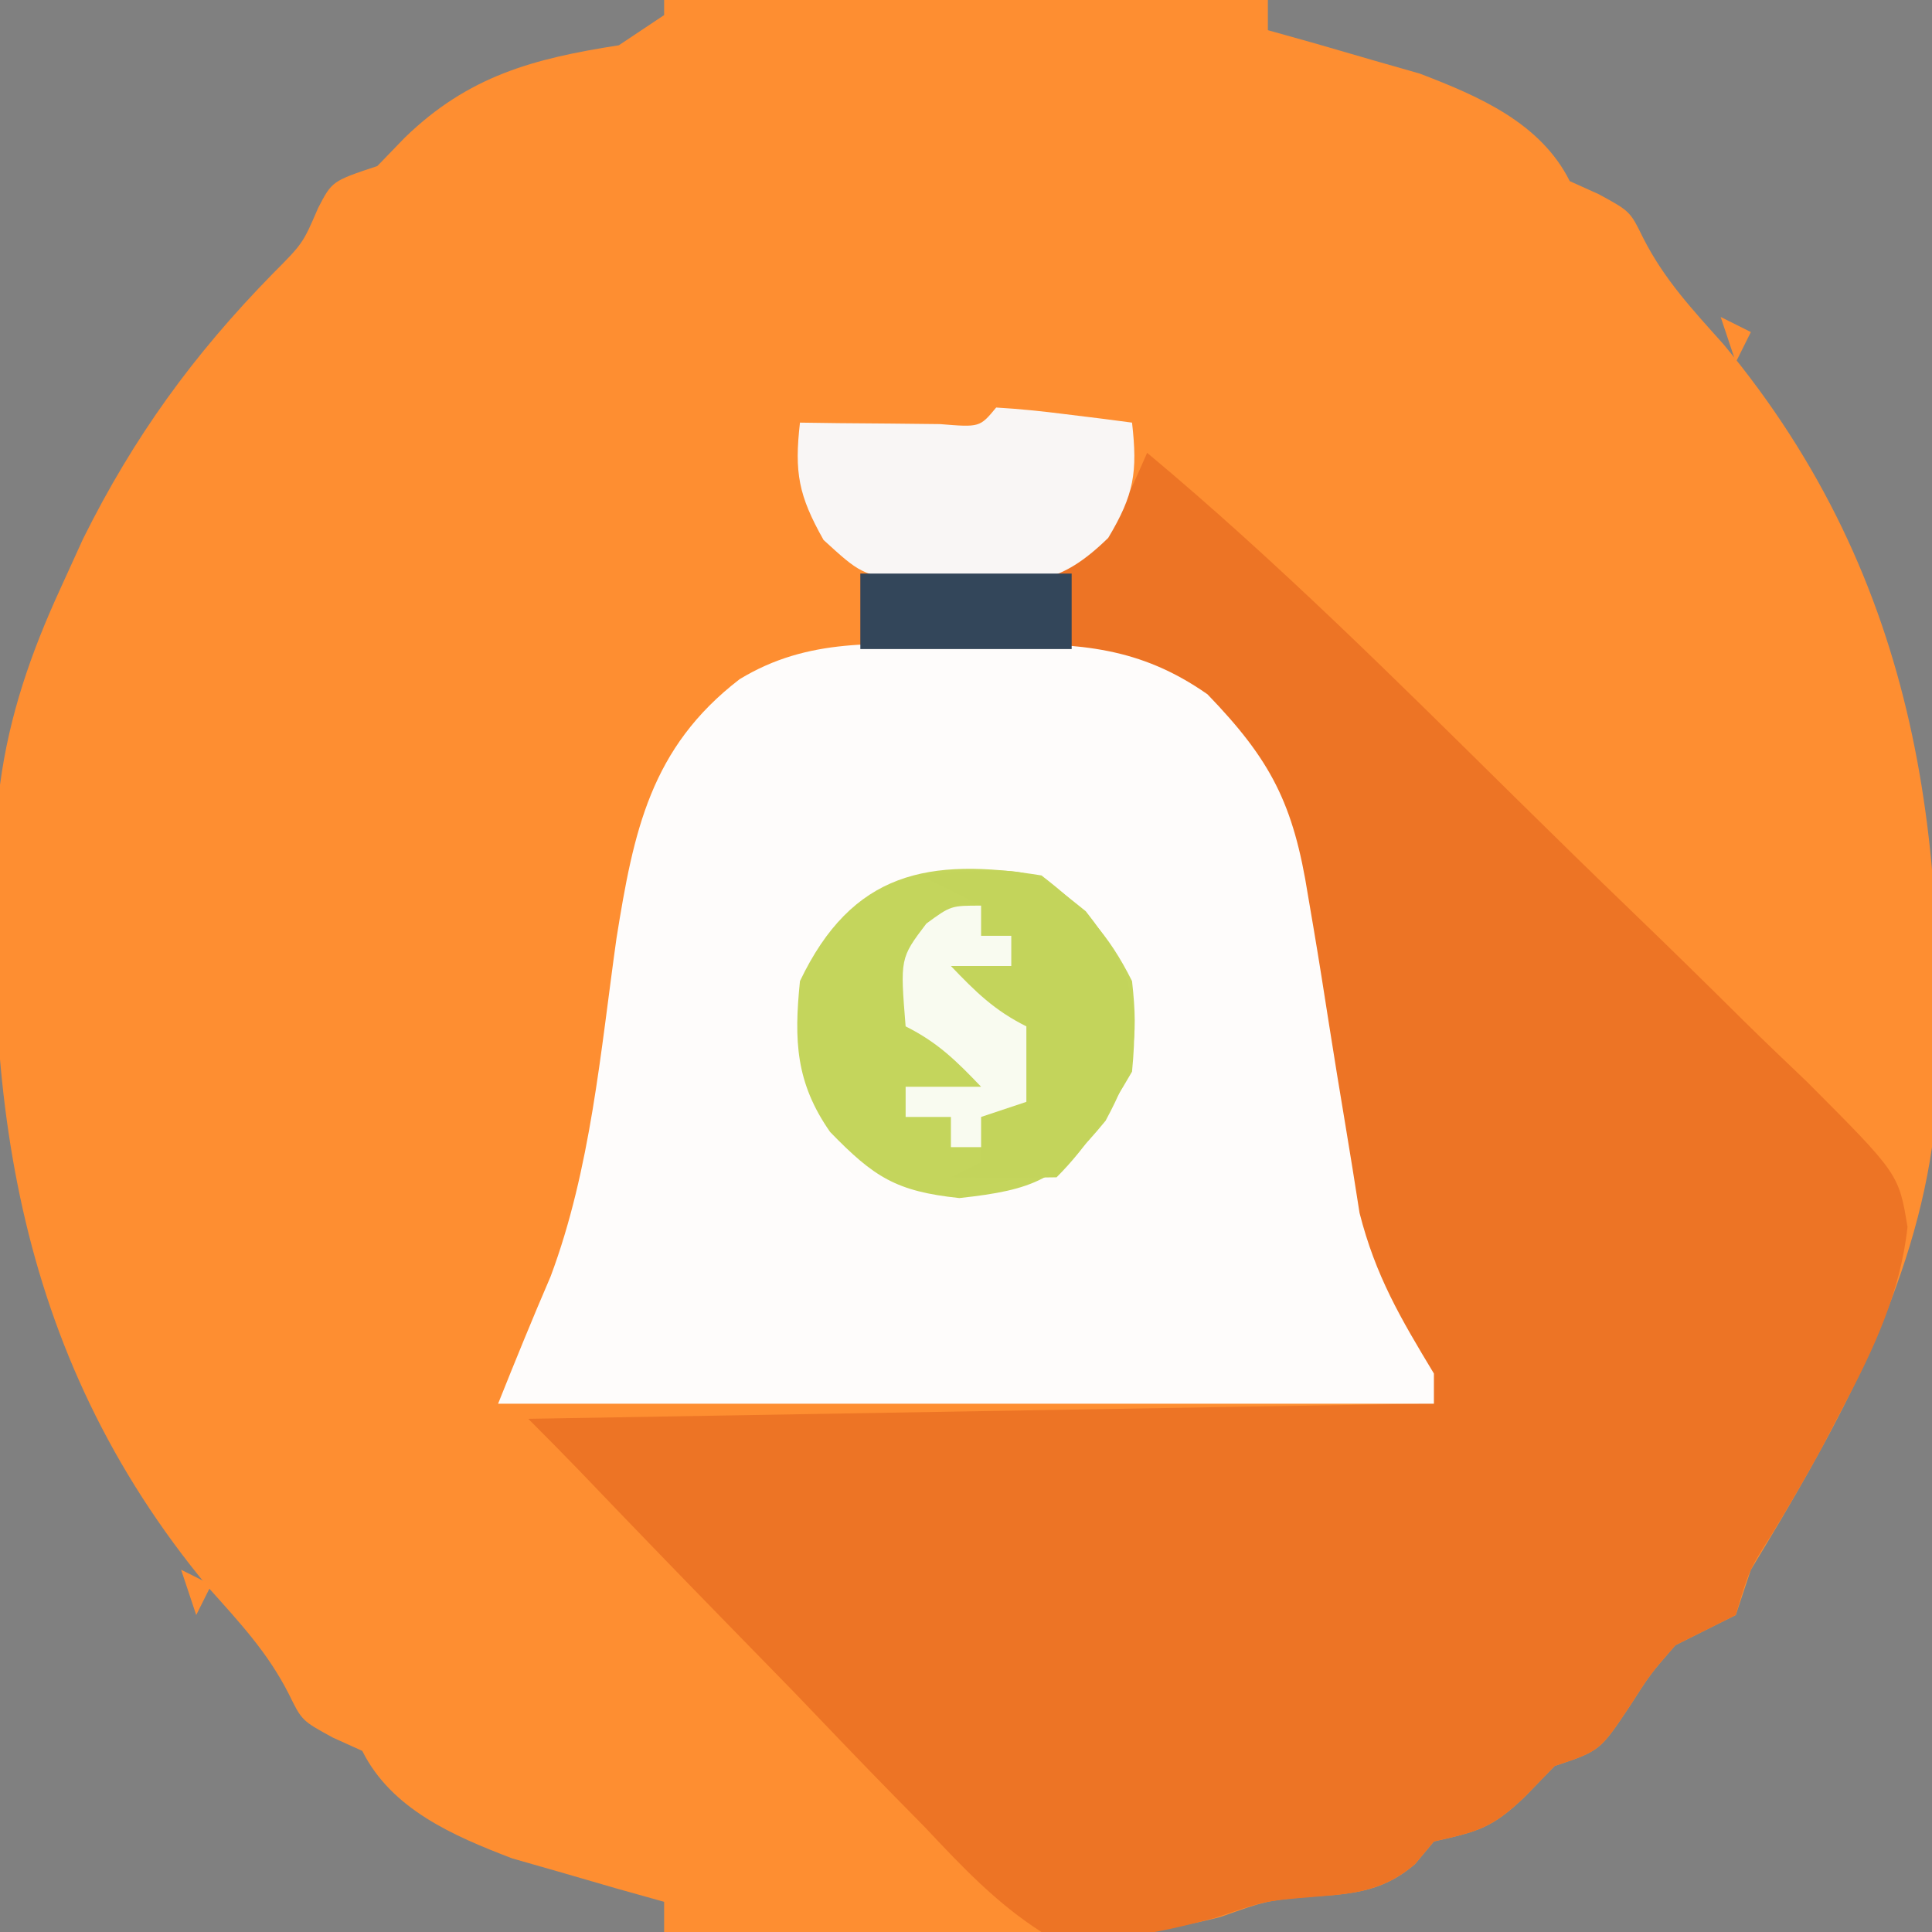 <?xml version="1.0" encoding="UTF-8"?>
<svg version="1.1" xmlns="http://www.w3.org/2000/svg" width="128" height="128">
<rect width="100%" height="100%" fill="#808080" stroke="none"/>
<path d="M0 0 C13.2 0 26.4 0 40 0 C40 0.66 40 1.32 40 2 C41.031 2.289 42.062 2.578 43.125 2.875 C44.417 3.249 45.709 3.624 47 4 C48.011 4.289 49.021 4.577 50.062 4.875 C53.968 6.371 58.066 8.132 60 12 C60.639 12.289 61.279 12.578 61.938 12.875 C64 14 64 14 64.867 15.77 C66.271 18.533 68.124 20.501 70.188 22.812 C83.198 38.467 85.409 56.263 84 76 C82.532 86.141 77.24 95.354 72 104 C71.505 105.485 71.505 105.485 71 107 C69.667 107.667 68.333 108.333 67 109 C65.343 110.903 65.343 110.903 64 113 C62 116 62 116 59 117 C58.041 117.99 58.041 117.99 57.062 119 C54.857 121.138 53.883 121.349 51 122 C50.587 122.495 50.175 122.99 49.75 123.5 C47.435 125.484 45.3 125.492 42.328 125.691 C39.826 125.953 39.826 125.953 36.848 127.007 C32.84 128.041 29.199 128.257 25.098 128.195 C24.014 128.191 24.014 128.191 22.908 128.187 C20.626 128.176 18.344 128.151 16.062 128.125 C14.505 128.115 12.947 128.106 11.389 128.098 C7.592 128.076 3.796 128.041 0 128 C0 127.34 0 126.68 0 126 C-1.031 125.711 -2.062 125.422 -3.125 125.125 C-4.417 124.751 -5.709 124.376 -7 124 C-8.011 123.711 -9.021 123.422 -10.062 123.125 C-13.968 121.629 -18.066 119.868 -20 116 C-20.639 115.711 -21.279 115.422 -21.938 115.125 C-24 114 -24 114 -24.867 112.23 C-26.271 109.467 -28.124 107.499 -30.188 105.188 C-43.221 89.505 -45.354 71.759 -44 52 C-43.383 47.368 -41.948 43.243 -40 39 C-39.254 37.36 -39.254 37.36 -38.492 35.688 C-35.129 28.931 -31.196 23.508 -25.918 18.121 C-23.933 16.125 -23.933 16.125 -22.926 13.785 C-22 12 -22 12 -19 11 C-18.402 10.381 -17.804 9.762 -17.188 9.125 C-12.973 5.031 -8.666 3.881 -3 3 C-2.01 2.34 -1.02 1.68 0 1 C0 0.67 0 0.34 0 0 Z " fill="#FE8E31" transform="translate(44,0)"/>
<path d="M0 0 C8.585 7.166 16.488 15.052 24.446 22.898 C26.981 25.397 29.524 27.886 32.088 30.354 C34.587 32.76 37.062 35.187 39.524 37.631 C40.913 39 42.325 40.346 43.737 41.691 C49.796 47.769 49.796 47.769 50.378 51.285 C49.914 55.588 48.136 59.401 46.125 63.188 C45.612 64.171 45.099 65.155 44.57 66.168 C43.54 68.025 42.473 69.863 41.367 71.676 C39.875 74.028 39.875 74.028 39 77 C37.667 77.667 36.333 78.333 35 79 C33.343 80.903 33.343 80.903 32 83 C30 86 30 86 27 87 C26.041 87.99 26.041 87.99 25.062 89 C22.857 91.138 21.883 91.349 19 92 C18.587 92.495 18.175 92.99 17.75 93.5 C15.382 95.529 13.134 95.485 10.109 95.75 C7.733 95.969 7.733 95.969 4.5 97.062 C0.528 98.126 -2.958 98.867 -7 98 C-9.99 96.091 -12.289 93.645 -14.711 91.07 C-15.752 90.012 -15.752 90.012 -16.815 88.932 C-19.021 86.681 -21.198 84.404 -23.375 82.125 C-24.861 80.598 -26.35 79.074 -27.84 77.551 C-31.11 74.202 -34.362 70.837 -37.598 67.455 C-38.72 66.291 -39.857 65.143 -41 64 C-21.53 63.67 -2.06 63.34 18 63 C16.871 60.178 15.725 57.362 14.523 54.57 C11.848 47.416 11.172 39.61 10.07 32.09 C8.648 22.939 8.648 22.939 3 16 C-1.275 13.475 -5.964 13.57 -10.812 13.375 C-11.995 13.317 -11.995 13.317 -13.201 13.258 C-15.134 13.164 -17.067 13.081 -19 13 C-19 11.35 -19 9.7 -19 8 C-17.571 8.014 -17.571 8.014 -16.113 8.027 C-9.094 8.156 -9.094 8.156 -2.957 5.375 C-1.433 3.27 -1.433 3.27 0 0 Z " fill="#ED7425" transform="translate(76,30)"/>
<path d="M0 0 C0.933 -0.016 1.867 -0.032 2.828 -0.049 C8.158 -0.053 12.123 0.158 16.625 3.312 C20.82 7.663 22.321 10.548 23.285 16.652 C23.402 17.338 23.518 18.023 23.639 18.729 C24.007 20.9 24.349 23.074 24.688 25.25 C25.031 27.422 25.381 29.592 25.747 31.761 C26.079 33.73 26.39 35.703 26.699 37.676 C27.761 41.846 29.413 44.645 31.625 48.312 C31.625 48.972 31.625 49.633 31.625 50.312 C11.165 50.312 -9.295 50.312 -30.375 50.312 C-29.246 47.489 -28.099 44.672 -26.895 41.879 C-24.232 34.762 -23.587 26.977 -22.533 19.49 C-21.398 12.397 -20.281 6.852 -14.375 2.312 C-9.788 -0.481 -5.224 -0.018 0 0 Z " fill="#FEFCFB" transform="translate(63.375,42.688)"/>
<path d="M0 0 C2.824 2.19 4.415 3.83 6 7 C6.444 10.908 6.137 12.745 4.25 16.25 C1.062 20.147 -0.462 20.832 -5.438 21.375 C-9.628 20.934 -11.094 19.989 -14 17 C-16.286 13.735 -16.401 10.926 -16 7 C-12.541 -0.247 -7.494 -1.207 0 0 Z " fill="#C4D55C" transform="translate(69,58)"/>
<path d="M0 0 C1.525 0.089 3.047 0.245 4.562 0.438 C5.389 0.539 6.215 0.641 7.066 0.746 C7.704 0.83 8.343 0.914 9 1 C9.375 4.282 9.141 5.765 7.422 8.637 C4.218 11.763 2.416 11.672 -2 11.625 C-3.825 11.644 -3.825 11.644 -5.688 11.664 C-9 11 -9 11 -11.438 8.773 C-13.096 5.83 -13.379 4.312 -13 1 C-11.718 1.017 -11.718 1.017 -10.41 1.035 C-8.753 1.049 -8.753 1.049 -7.062 1.062 C-5.409 1.08 -5.409 1.08 -3.723 1.098 C-1.086 1.313 -1.086 1.313 0 0 Z " fill="#F9F6F5" transform="translate(66,27)"/>
<path d="M0 0 C7.241 -0.614 7.241 -0.614 10.938 2.375 C13.922 6.174 14.466 8.158 14 13 C12.5 15.565 11.108 17.892 9 20 C6.667 20.041 4.333 20.042 2 20 C2.66 19.67 3.32 19.34 4 19 C4 18.01 4 17.02 4 16 C4.66 15.67 5.32 15.34 6 15 C6.656 12.473 6.656 12.473 7 10 C4.525 9.01 4.525 9.01 2 8 C2 7.34 2 6.68 2 6 C3.32 6 4.64 6 6 6 C6 5.34 6 4.68 6 4 C5.34 4 4.68 4 4 4 C4 3.34 4 2.68 4 2 C2.68 1.34 1.36 0.68 0 0 Z " fill="#C3D45B" transform="translate(61,58)"/>
<path d="M0 0 C4.62 0 9.24 0 14 0 C14 1.65 14 3.3 14 5 C9.38 5 4.76 5 0 5 C0 3.35 0 1.7 0 0 Z " fill="#33465A" transform="translate(57,38)"/>
<path d="M0 0 C0 0.66 0 1.32 0 2 C0.66 2 1.32 2 2 2 C2 2.66 2 3.32 2 4 C0.68 4 -0.64 4 -2 4 C-0.366 5.708 0.869 6.935 3 8 C3 9.65 3 11.3 3 13 C2.01 13.33 1.02 13.66 0 14 C0 14.66 0 15.32 0 16 C-0.66 16 -1.32 16 -2 16 C-2 15.34 -2 14.68 -2 14 C-2.99 14 -3.98 14 -5 14 C-5 13.34 -5 12.68 -5 12 C-3.35 12 -1.7 12 0 12 C-1.634 10.292 -2.869 9.065 -5 8 C-5.366 3.483 -5.366 3.483 -3.625 1.188 C-2 0 -2 0 0 0 Z " fill="#F9FBF0" transform="translate(65,60)"/>
<path d="M0 0 C0.99 0.495 0.99 0.495 2 1 C1.67 1.66 1.34 2.32 1 3 C0.67 2.01 0.34 1.02 0 0 Z " fill="#FF8E31" transform="translate(12,104)"/>
<path d="M0 0 C0.99 0.495 0.99 0.495 2 1 C1.67 1.66 1.34 2.32 1 3 C0.67 2.01 0.34 1.02 0 0 Z " fill="#FF8E31" transform="translate(114,21)"/>
<path d="M0 0 C0 3 0 3 0 3 Z " fill="#FF8E31" transform="translate(13,21)"/>
<path d="M0 0 C3 1 3 1 3 1 Z " fill="#EE7526" transform="translate(81,127)"/>
<path d="M0 0 C3 1 3 1 3 1 Z " fill="#EE7525" transform="translate(84,126)"/>
<path d="M0 0 C3 1 3 1 3 1 Z " fill="#FF8E31" transform="translate(41,126)"/>
<path d="" fill="#EC7324" transform="translate(0,0)"/>
<path d="" fill="#ED7425" transform="translate(0,0)"/>
<path d="" fill="#FF8E31" transform="translate(0,0)"/>
<path d="" fill="#EE7525" transform="translate(0,0)"/>
<path d="" fill="#FF8E31" transform="translate(0,0)"/>
<path d="" fill="#FF8E31" transform="translate(0,0)"/>
<path d="" fill="#FF8E31" transform="translate(0,0)"/>
<path d="" fill="#FF8E31" transform="translate(0,0)"/>
<path d="" fill="#FF8E31" transform="translate(0,0)"/>
<path d="M0 0 C3 1 3 1 3 1 Z " fill="#FF8E31" transform="translate(84,1)"/>
<path d="M0 0 C3 1 3 1 3 1 Z " fill="#FF8E31" transform="translate(41,1)"/>
<path d="M0 0 C2 1 2 1 2 1 Z " fill="#EE7525" transform="translate(87,125)"/>
<path d="M0 0 C2 1 2 1 2 1 Z " fill="#FF8E31" transform="translate(39,125)"/>
<path d="M0 0 C2 1 2 1 2 1 Z " fill="#FF8E31" transform="translate(37,124)"/>
<path d="M0 0 C2 1 2 1 2 1 Z " fill="#ED7425" transform="translate(95,121)"/>
<path d="" fill="#EE7625" transform="translate(0,0)"/>
<path d="" fill="#FF8E31" transform="translate(0,0)"/>
<path d="" fill="#EE7525" transform="translate(0,0)"/>
<path d="" fill="#FF8E31" transform="translate(0,0)"/>
<path d="" fill="#EB7224" transform="translate(0,0)"/>
<path d="" fill="#FF8E30" transform="translate(0,0)"/>
<path d="" fill="#F07927" transform="translate(0,0)"/>
<path d="" fill="#FF8D32" transform="translate(0,0)"/>
<path d="" fill="#FF8E31" transform="translate(0,0)"/>
<path d="" fill="#EE7526" transform="translate(0,0)"/>
<path d="" fill="#FF8E31" transform="translate(0,0)"/>
<path d="" fill="#FF8E31" transform="translate(0,0)"/>
<path d="" fill="#FF8E31" transform="translate(0,0)"/>
<path d="" fill="#FF8D31" transform="translate(0,0)"/>
<path d="" fill="#FF8E31" transform="translate(0,0)"/>
<path d="" fill="#FF8D31" transform="translate(0,0)"/>
<path d="" fill="#FF8D31" transform="translate(0,0)"/>
<path d="" fill="#FF8E31" transform="translate(0,0)"/>
<path d="" fill="#FF8E31" transform="translate(0,0)"/>
<path d="" fill="#FF8E31" transform="translate(0,0)"/>
<path d="" fill="#FF8E31" transform="translate(0,0)"/>
<path d="" fill="#FF8E31" transform="translate(0,0)"/>
<path d="" fill="#FF8E31" transform="translate(0,0)"/>
<path d="M0 0 C2 1 2 1 2 1 Z " fill="#FF8E31" transform="translate(89,3)"/>
<path d="M0 0 C2 1 2 1 2 1 Z " fill="#FF8E31" transform="translate(37,3)"/>
<path d="M0 0 C2 1 2 1 2 1 Z " fill="#FF8E31" transform="translate(87,2)"/>
<path d="M0 0 C2 1 2 1 2 1 Z " fill="#FF8E31" transform="translate(39,2)"/>
<path d="" fill="#EE7626" transform="translate(0,0)"/>
<path d="" fill="#FF8E31" transform="translate(0,0)"/>
<path d="" fill="#EF7727" transform="translate(0,0)"/>
<path d="" fill="#FF8E31" transform="translate(0,0)"/>
<path d="" fill="#EF7726" transform="translate(0,0)"/>
<path d="" fill="#FF8E31" transform="translate(0,0)"/>
<path d="" fill="#EF7726" transform="translate(0,0)"/>
<path d="" fill="#FF8E31" transform="translate(0,0)"/>
<path d="" fill="#EF7726" transform="translate(0,0)"/>
<path d="" fill="#FF8E31" transform="translate(0,0)"/>
<path d="" fill="#EF7726" transform="translate(0,0)"/>
<path d="" fill="#FF8E31" transform="translate(0,0)"/>
<path d="" fill="#F07827" transform="translate(0,0)"/>
<path d="" fill="#FF8E31" transform="translate(0,0)"/>
<path d="" fill="#EE7425" transform="translate(0,0)"/>
<path d="" fill="#FF8E31" transform="translate(0,0)"/>
<path d="" fill="#EF7726" transform="translate(0,0)"/>
<path d="" fill="#FF8E31" transform="translate(0,0)"/>
<path d="" fill="#EE7726" transform="translate(0,0)"/>
<path d="" fill="#FF8E31" transform="translate(0,0)"/>
<path d="" fill="#EE7626" transform="translate(0,0)"/>
<path d="" fill="#FF8E31" transform="translate(0,0)"/>
<path d="" fill="#FF8E31" transform="translate(0,0)"/>
<path d="" fill="#FF8E31" transform="translate(0,0)"/>
<path d="" fill="#FF8E31" transform="translate(0,0)"/>
<path d="" fill="#FF8E31" transform="translate(0,0)"/>
<path d="" fill="#FF8E31" transform="translate(0,0)"/>
<path d="" fill="#FF8E31" transform="translate(0,0)"/>
<path d="" fill="#FF8E31" transform="translate(0,0)"/>
<path d="" fill="#FF8E31" transform="translate(0,0)"/>
<path d="" fill="#FF8E31" transform="translate(0,0)"/>
<path d="" fill="#FF8E31" transform="translate(0,0)"/>
<path d="" fill="#FF8E31" transform="translate(0,0)"/>
<path d="" fill="#FF8E31" transform="translate(0,0)"/>
<path d="" fill="#FF8E31" transform="translate(0,0)"/>
<path d="" fill="#FF8E31" transform="translate(0,0)"/>
<path d="" fill="#FF8E31" transform="translate(0,0)"/>
<path d="" fill="#FF8E31" transform="translate(0,0)"/>
<path d="" fill="#FF8E31" transform="translate(0,0)"/>
<path d="" fill="#FF8E31" transform="translate(0,0)"/>
<path d="" fill="#FF8E31" transform="translate(0,0)"/>
<path d="" fill="#FF8E31" transform="translate(0,0)"/>
<path d="" fill="#FF8E31" transform="translate(0,0)"/>
<path d="" fill="#FF8E31" transform="translate(0,0)"/>
</svg>
